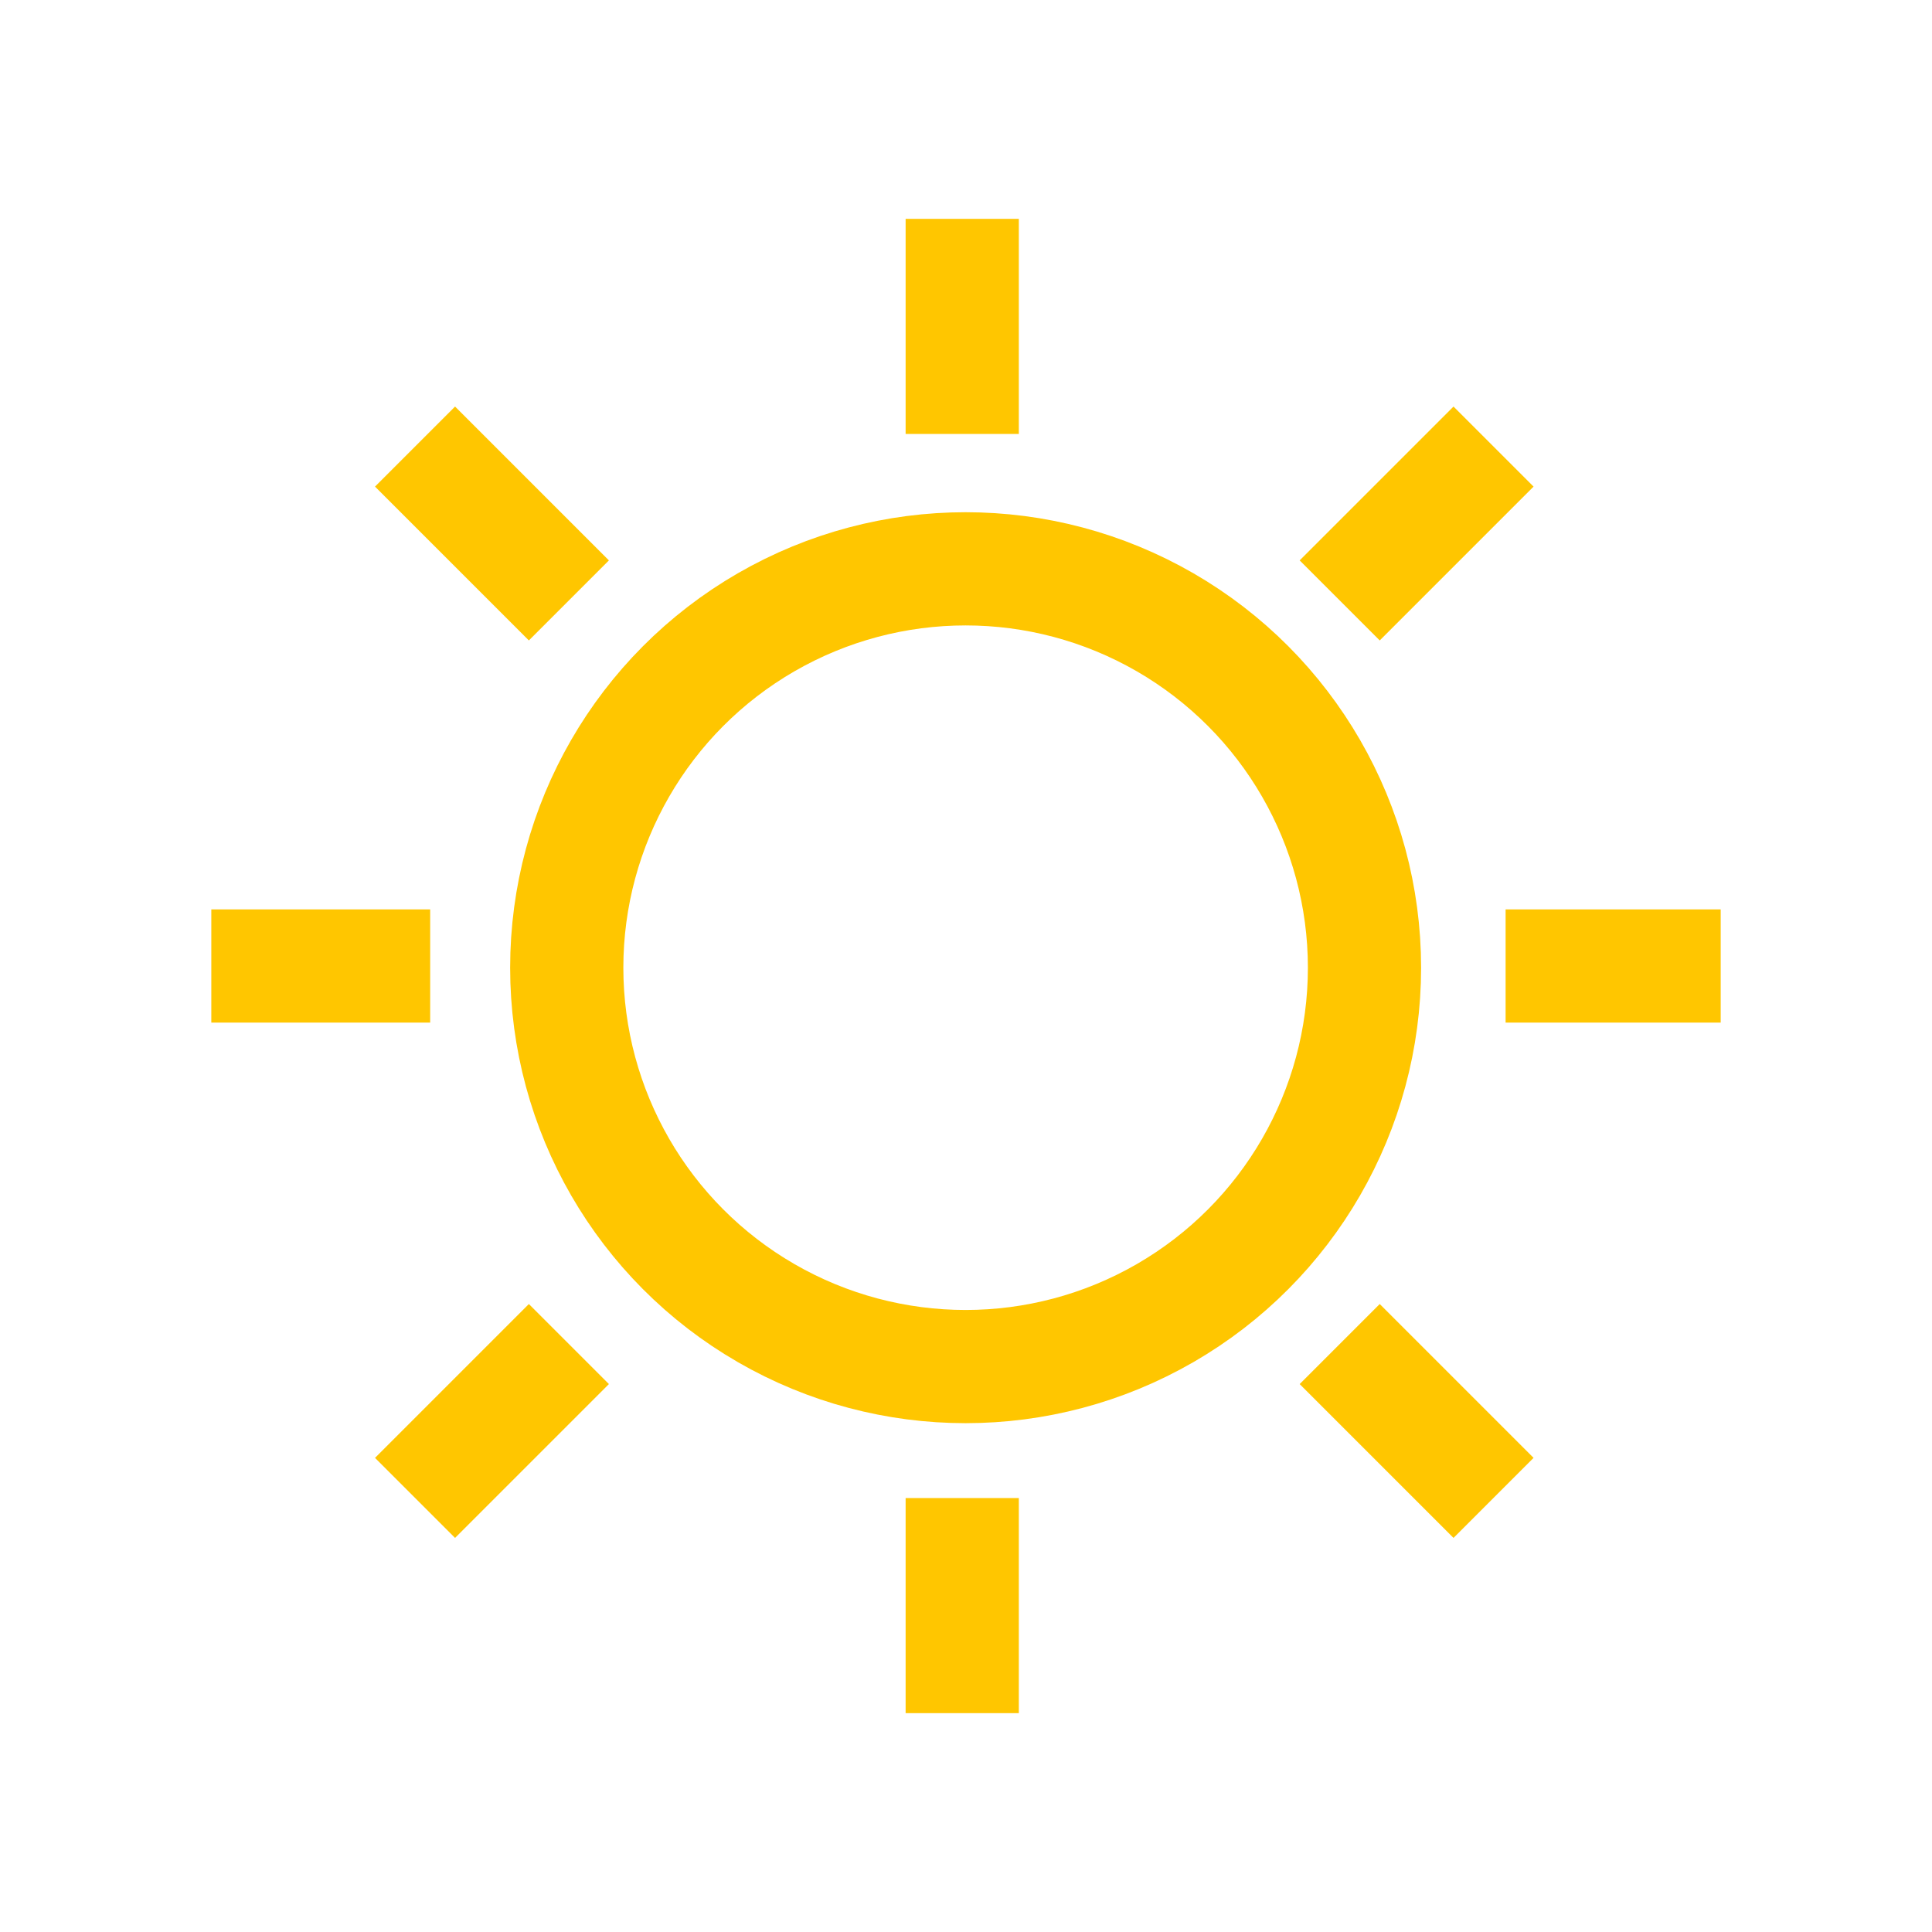 <?xml version="1.0" ?><!DOCTYPE svg  PUBLIC '-//W3C//DTD SVG 1.1//EN'  'http://www.w3.org/Graphics/SVG/1.1/DTD/svg11.dtd'><svg enable-background="new 0 0 512 512" height="512px" id="Layer_1" version="1.1" viewBox="0 0 512 512" width="512px" xml:space="preserve" xmlns="http://www.w3.org/2000/svg" xmlns:xlink="http://www.w3.org/1999/xlink"><g><circle cx="255.899" cy="256.45" fill="none" r="105.706" stroke="#FFC600" stroke-miterlimit="10" stroke-width="30"/><line fill="none" stroke="#FFC600" stroke-miterlimit="10" stroke-width="30" x1="255" x2="255" y1="58" y2="115"/><line fill="none" stroke="#FFC600" stroke-miterlimit="10" stroke-width="30" x1="56" x2="114" y1="256" y2="256"/><line fill="none" stroke="#FFC600" stroke-miterlimit="10" stroke-width="30" x1="399" x2="456" y1="256" y2="256"/><line fill="none" stroke="#FFC600" stroke-miterlimit="10" stroke-width="30" x1="255" x2="255" y1="397" y2="454"/><line fill="none" stroke="#FFC600" stroke-miterlimit="10" stroke-width="30" x1="355.034" x2="395.804" y1="159.118" y2="118.348"/><line fill="none" stroke="#FFC600" stroke-miterlimit="10" stroke-width="30" x1="355.034" x2="395.804" y1="356.186" y2="396.956"/><line fill="none" stroke="#FFC600" stroke-miterlimit="10" stroke-width="30" x1="109.989" x2="150.759" y1="396.956" y2="356.186"/><line fill="none" stroke="#FFC600" stroke-miterlimit="10" stroke-width="30" x1="109.989" x2="150.759" y1="118.348" y2="159.118"/></g></svg>